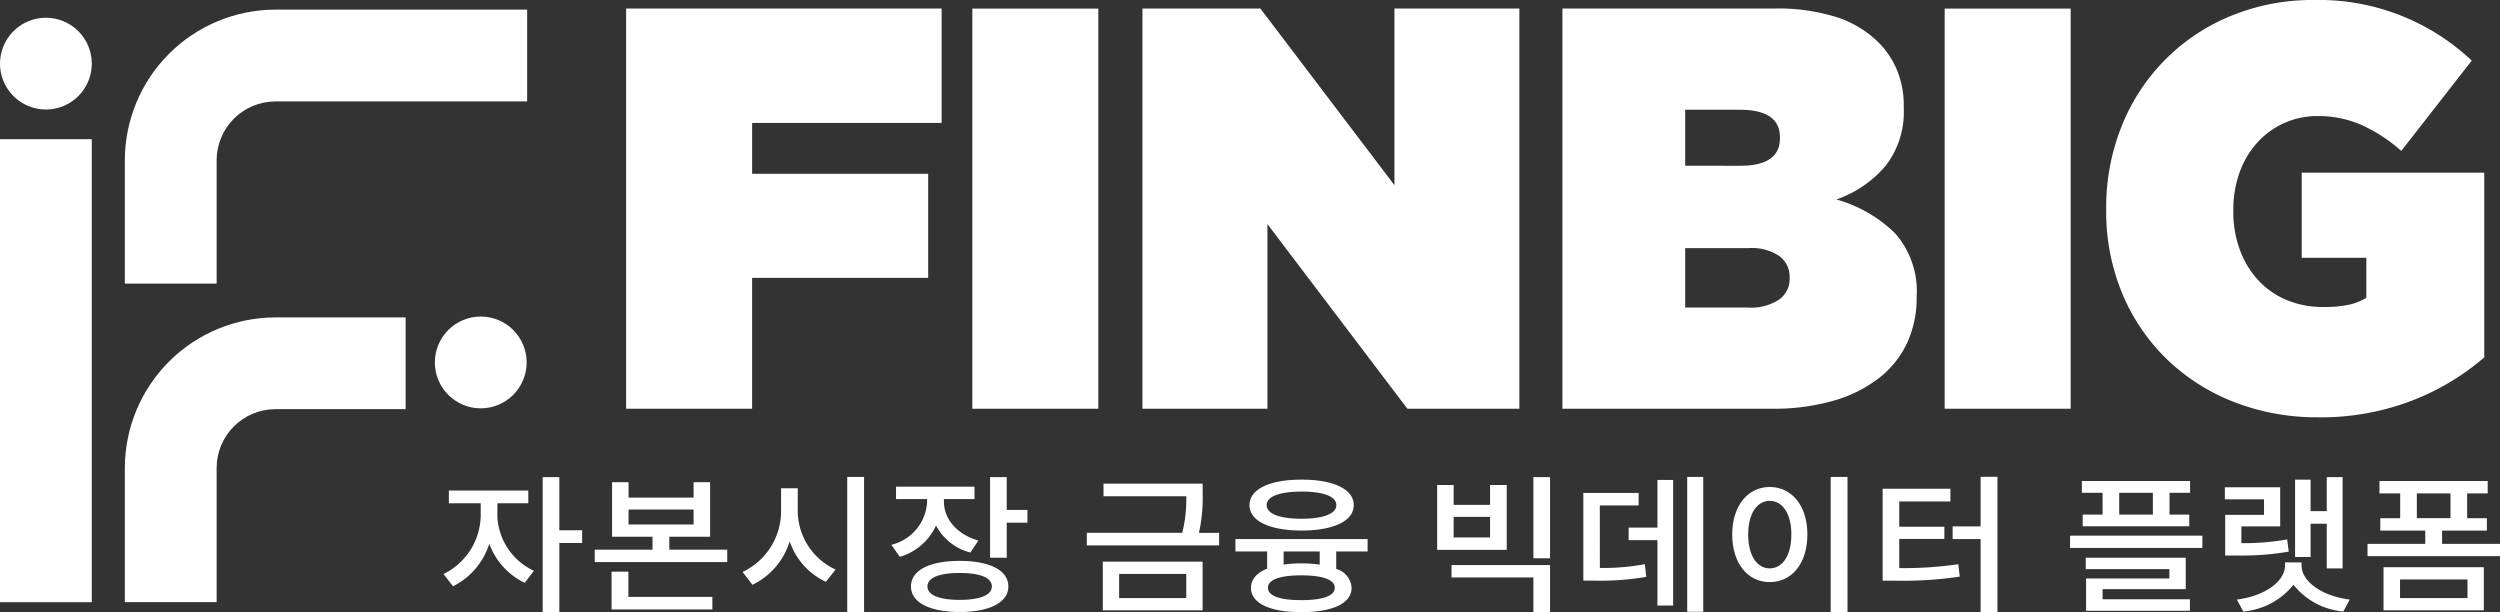 <svg id="구성_요소_1_6" data-name="구성 요소 1 – 6" xmlns="http://www.w3.org/2000/svg" width="259" height="63.432" viewBox="0 0 259 63.432">
    <rect x="0" y="0" width="259" height="63.432" fill="#333333" stroke="none"/>
    <defs>
        <clipPath id="clip-path">
            <path id="패스_1" data-name="패스 1" class="cls-1" d="M30.211 1.127a15.622 15.622 0 0 0-15.6 15.6v12.786h9.51V16.731a6.1 6.1 0 0 1 6.094-6.094H56.29v-9.51z" transform="translate(-14.607 -1.127)"/>
        </clipPath>
        <clipPath id="clip-path-2">
            <path id="패스_2" data-name="패스 2" class="cls-1" d="M30.211 37.153a15.622 15.622 0 0 0-15.6 15.6v13.9h9.51v-13.9a6.1 6.1 0 0 1 6.094-6.095H43.7v-9.505z" transform="translate(-14.607 -37.153)"/>
        </clipPath>
        <clipPath id="clip-path-3">
            <path id="사각형_5" data-name="사각형 5" class="cls-1" d="M0 0h9.509v47.966H0z"/>
        </clipPath>
        <clipPath id="clip-path-4">
            <path id="패스_3" data-name="패스 3" class="cls-1" d="M0 6.831a4.755 4.755 0 1 0 4.755-4.756A4.756 4.756 0 0 0 0 6.831" transform="translate(0 -2.075)"/>
        </clipPath>
        <clipPath id="clip-path-5">
            <path id="패스_4" data-name="패스 4" class="cls-1" d="M50.9 41.806a4.755 4.755 0 1 0 4.755-4.755 4.754 4.754 0 0 0-4.755 4.755" transform="translate(-50.902 -37.051)"/>
        </clipPath>
        <clipPath id="clip-path-6">
            <path id="사각형_10" data-name="사각형 10" class="cls-1" d="M0 0h259v63.432H0z"/>
        </clipPath>
        <style>
            .cls-1{fill:#fff}
        </style>
    </defs>
    <g id="그룹_10" data-name="그룹 10" transform="translate(12.929 .998)">
        <g id="그룹_9" data-name="그룹 9" style="clip-path:url(#clip-path)">
            <path id="사각형_2" data-name="사각형 2" class="cls-1" transform="rotate(-34.28 7.99 25.924)" d="M0 0h50.431v46.929H0z"/>
        </g>
    </g>
    <g id="그룹_12" data-name="그룹 12" transform="translate(12.929 32.884)">
        <g id="그룹_11" data-name="그룹 11" style="clip-path:url(#clip-path-2)">
            <path id="사각형_3" data-name="사각형 3" class="cls-1" transform="rotate(-34.28 8.305 26.946)" d="M0 0h40.659v40.766H0z"/>
        </g>
    </g>
    <g id="그룹_14" data-name="그룹 14" transform="translate(0 14.423)">
        <g id="그룹_13" data-name="그룹 13" style="clip-path:url(#clip-path-3)">
            <path id="사각형_4" data-name="사각형 4" class="cls-1" transform="rotate(-34.28 13.501 43.807)" d="M0 0h34.866v44.994H0z"/>
        </g>
    </g>
    <g id="그룹_16" data-name="그룹 16" transform="translate(0 1.837)">
        <g id="그룹_15" data-name="그룹 15" style="clip-path:url(#clip-path-4)">
            <path id="사각형_6" data-name="사각형 6" class="cls-1" transform="rotate(-34.28 2.677 8.685)" d="M0 0h13.214v13.214H0z"/>
        </g>
    </g>
    <g id="그룹_18" data-name="그룹 18" transform="translate(45.053 32.794)">
        <g id="그룹_17" data-name="그룹 17" style="clip-path:url(#clip-path-5)">
            <path id="사각형_7" data-name="사각형 7" class="cls-1" transform="rotate(-34.267 2.678 8.684)" d="M0 0h13.213v13.213H0z"/>
        </g>
    </g>
    <g id="그룹_20" data-name="그룹 20">
        <g id="그룹_19" data-name="그룹 19" style="clip-path:url(#clip-path-6)">
            <path id="패스_5" data-name="패스 5" class="cls-1" d="M57.493 59.9a6.509 6.509 0 0 0 3.787 5.648l-.954 1.252a7.237 7.237 0 0 1-3.67-4.055 7.416 7.416 0 0 1-3.755 4.41l-.989-1.268a6.88 6.88 0 0 0 3.856-5.987v-1.347h-3.3v-1.315h8.229v1.315h-3.2zm8.782 2.77h-2.363v7.148h-1.726V55.845h1.726v5.509h2.363z" transform="translate(-5.965 -6.417)"/>
            <path id="패스_6" data-name="패스 6" class="cls-1" d="M83.34 63.434v1.284H69.615v-1.284H75.6v-1.346h-4.19V56.44h1.709v1.594h6.737V56.44h1.709v5.648h-4.224v1.346zM73.1 68.323h8.7v1.3H71.358v-3.914H73.1zm.017-7.5h6.737v-1.552h-6.737z" transform="translate(-7.999 -6.485)"/>
            <path id="패스_7" data-name="패스 7" class="cls-1" d="M92.634 59.294a6.714 6.714 0 0 0 3.922 6.127L95.55 66.69a7.139 7.139 0 0 1-3.75-4.19 7.406 7.406 0 0 1-3.858 4.5l-1.023-1.331a6.959 6.959 0 0 0 3.989-6.374V57h1.726zm6.871 10.553h-1.743V55.828h1.743z" transform="translate(-9.988 -6.415)"/>
            <path id="패스_8" data-name="패스 8" class="cls-1" d="M112.515 63.659a5.58 5.58 0 0 1-3.553-2.8 5.982 5.982 0 0 1-3.754 3.249l-.872-1.253a4.826 4.826 0 0 0 3.7-4.457v-.278h-3.218v-1.285h8.129v1.285h-3.168v.263c0 1.733 1.257 3.358 3.57 4.039zm3.939 3.512c0 1.656-1.928 2.646-5.044 2.646s-5.045-.99-5.045-2.646c0-1.671 1.928-2.646 5.045-2.646s5.044.974 5.044 2.646m-1.71 0c0-.913-1.223-1.392-3.334-1.392s-3.335.48-3.335 1.392c0 .9 1.223 1.392 3.335 1.392s3.334-.495 3.334-1.392m3.687-7.922v1.315h-2.145V64.2h-1.726v-8.355h1.726v3.4z" transform="translate(-11.989 -6.417)"/>
            <path id="패스_9" data-name="패스 9" class="cls-1" d="M140.917 61.706v1.3h-13.708v-1.3h9.891a14.734 14.734 0 0 0 .419-3.791h-8.58v-1.3h10.273V57.7a16.269 16.269 0 0 1-.386 4.009zm-12.05 2.985h10.341v5.044h-10.34zm1.692 3.776h6.955v-2.506h-6.954z" transform="translate(-14.617 -6.505)"/>
            <path id="패스_10" data-name="패스 10" class="cls-1" d="M155.049 63.585v1.81a2.161 2.161 0 0 1 1.592 1.95c0 1.61-1.944 2.523-5.212 2.523-3.251 0-5.211-.913-5.211-2.523 0-.867.6-1.547 1.675-1.981v-1.779h-3.285V62.3H158.3v1.284zm-8.983-4.8c0-1.656 2.078-2.646 5.4-2.646 3.3 0 5.4.99 5.4 2.646 0 1.64-2.1 2.63-5.4 2.63-3.318 0-5.4-.99-5.4-2.63m1.776 0c0 .9 1.375 1.408 3.62 1.408s3.6-.511 3.6-1.408c0-.913-1.358-1.408-3.6-1.408s-3.62.495-3.62 1.408m7.056 8.556c0-.836-1.257-1.284-3.47-1.284s-3.452.449-3.452 1.284c0 .851 1.24 1.284 3.452 1.284s3.47-.433 3.47-1.284m-1.559-3.76H149.6v1.361a13.369 13.369 0 0 1 1.827-.123 14.275 14.275 0 0 1 1.911.123z" transform="translate(-16.617 -6.451)"/>
            <path id="패스_11" data-name="패스 11" class="cls-1" d="M169.926 56.666v2.058h3.774v-2.058h1.727v6.715h-7.206v-6.715zm9.988 8.294v4.858h-1.726v-3.575h-8.48V64.96zm-9.988-2.86h3.774v-2.138h-3.771zm9.988 2.151h-1.726v-8.4h1.726z" transform="translate(-19.33 -6.417)"/>
            <path id="패스_12" data-name="패스 12" class="cls-1" d="M187.041 65.252a23.566 23.566 0 0 0 4.659-.387l.15 1.314a28.681 28.681 0 0 1-5.5.388h-1.022v-9.083h5.732v1.3h-4.023zm5.966-9.114h1.626V69.15h-1.626v-6.777h-2.983v-1.3h2.983zm4.744 13.662h-1.66V55.828h1.66z" transform="translate(-21.296 -6.415)"/>
            <path id="패스_13" data-name="패스 13" class="cls-1" d="M210.543 61.786c0 3.033-1.643 4.935-3.9 4.935-2.246 0-3.888-1.9-3.888-4.935 0-3 1.642-4.92 3.888-4.92 2.262 0 3.9 1.918 3.9 4.92m-6.134 0c0 2.2.921 3.512 2.229 3.512 1.324 0 2.245-1.315 2.245-3.512 0-2.167-.921-3.481-2.245-3.481-1.307 0-2.229 1.314-2.229 3.481m10.291 8.061h-1.743V55.828h1.743z" transform="translate(-23.298 -6.415)"/>
            <path id="패스_14" data-name="패스 14" class="cls-1" d="M222.084 65.266a38.988 38.988 0 0 0 6.117-.4l.151 1.283a39.429 39.429 0 0 1-6.8.419h-1.19v-9.52h7.021v1.316h-5.3v2.615h4.675v1.268h-4.675zm10.172-9.455v14.018h-1.743v-7.566h-2.9v-1.315h2.9v-5.137z" transform="translate(-25.321 -6.413)"/>
            <path id="패스_15" data-name="패스 15" class="cls-1" d="M256.009 63.233H242.3v-1.269h13.708zm-10.341-5.711h-2.145V56.3h11.211v1.222h-2.129v2.259h2.045v1.207h-11.042v-1.207h2.061zm0 11.033h9.05v1.191H243.96V66.4h8.631v-.97h-8.665v-1.177h10.357V67.5h-8.615zm5.212-11.033h-3.486v2.259h3.486z" transform="translate(-27.842 -6.469)"/>
            <path id="패스_16" data-name="패스 16" class="cls-1" d="M267.04 63.567a29.375 29.375 0 0 1-5.564.4h-1.023V59.76h4.023v-1.609h-4.056V56.9h5.731v4.054h-4.022v1.733a25.336 25.336 0 0 0 4.743-.387zm1.324 1.423c0 1.656 2.078 3.172 4.994 3.543l-.67 1.238A7.453 7.453 0 0 1 267.526 67a7.5 7.5 0 0 1-5.195 2.77l-.671-1.238c2.916-.371 4.994-1.887 4.994-3.543v-.31h1.71zm.938-.867h-1.608v-8.015h1.606v3.265h1.676v-3.528h1.642V65.3h-1.642v-4.627H269.3z" transform="translate(-29.924 -6.417)"/>
            <path id="패스_17" data-name="패스 17" class="cls-1" d="M290.843 62.814v1.268h-13.725v-1.268h5.982v-1.377h-4.658v-1.284h2.06v-2.569h-2.145V56.3h11.211v1.284h-2.129v2.569h2.045v1.284h-4.642v1.377zm-12.066 2.414h10.39V69.7h-10.39zm1.709 3.2h6.989V66.5h-6.989zm1.743-8.278h3.486v-2.566h-3.486z" transform="translate(-31.843 -6.469)"/>
            <path id="패스_18" data-name="패스 18" class="cls-1" d="M73.289 1h32.686v11.848H86.342v5.271h18.24V28.9h-18.24v13.56H73.289z" transform="translate(-8.422 -.115)"/>
            <path id="사각형_8" data-name="사각형 8" class="cls-1" transform="translate(100.733 .889)" d="M0 0h13.052v41.456H0z"/>
            <path id="패스_19" data-name="패스 19" class="cls-1" d="M133.725 1h12.215l13.89 18.3V1h12.941v41.46h-11.6l-14.5-19.129V42.46h-12.946z" transform="translate(-15.366 -.115)"/>
            <path id="패스_20" data-name="패스 20" class="cls-1" d="M182.881 1h21.865a20.227 20.227 0 0 1 6.721.948 10.98 10.98 0 0 1 4.379 2.784 8.983 8.983 0 0 1 1.729 2.723 9.616 9.616 0 0 1 .669 3.732v.119a9.1 9.1 0 0 1-1.9 6.011 11.77 11.77 0 0 1-5.076 3.464 14.109 14.109 0 0 1 6.065 3.494 9.047 9.047 0 0 1 2.246 6.574v.119a11.024 11.024 0 0 1-.95 4.59 9.893 9.893 0 0 1-2.849 3.642 13.761 13.761 0 0 1-4.72 2.4 22.381 22.381 0 0 1-6.508.859h-21.671zm18.406 16.29q4.128 0 4.128-2.843v-.119q0-2.842-4.184-2.843H195.6v5.8zm.837 14.687a5.234 5.234 0 0 0 3.208-.829 2.62 2.62 0 0 0 1.087-2.191v-.118a2.647 2.647 0 0 0-1.059-2.191 5.109 5.109 0 0 0-3.179-.829H195.6v6.159z" transform="translate(-21.014 -.115)"/>
            <path id="사각형_9" data-name="사각형 9" class="cls-1" transform="translate(201.469 .889)" d="M0 0h13.052v41.456H0z"/>
            <path id="패스_21" data-name="패스 21" class="cls-1" d="M268.452 43.232a23.553 23.553 0 0 1-8.561-1.54 20.889 20.889 0 0 1-6.973-4.382 20.346 20.346 0 0 1-4.686-6.811 22 22 0 0 1-1.7-8.764v-.119a22.538 22.538 0 0 1 1.617-8.587 20.489 20.489 0 0 1 11.351-11.4A22.167 22.167 0 0 1 268.062 0 23.078 23.078 0 0 1 284.4 6.278l-7.3 9.357a16.212 16.212 0 0 0-4.071-2.666 11.11 11.11 0 0 0-4.574-.947 8.366 8.366 0 0 0-6.3 2.784 9.231 9.231 0 0 0-1.814 3.079 11.437 11.437 0 0 0-.641 3.909v.119a11.254 11.254 0 0 0 .7 4.027 9.341 9.341 0 0 0 1.925 3.139 8.426 8.426 0 0 0 2.928 2.014 9.694 9.694 0 0 0 3.765.711 12.062 12.062 0 0 0 2.677-.238 6.079 6.079 0 0 0 1.785-.711v-4.146h-6.694v-8.824h18.909v19.144a25.551 25.551 0 0 1-7.529 4.491 26.318 26.318 0 0 1-9.706 1.713" transform="translate(-28.328)"/>
        </g>
    </g>
</svg>

